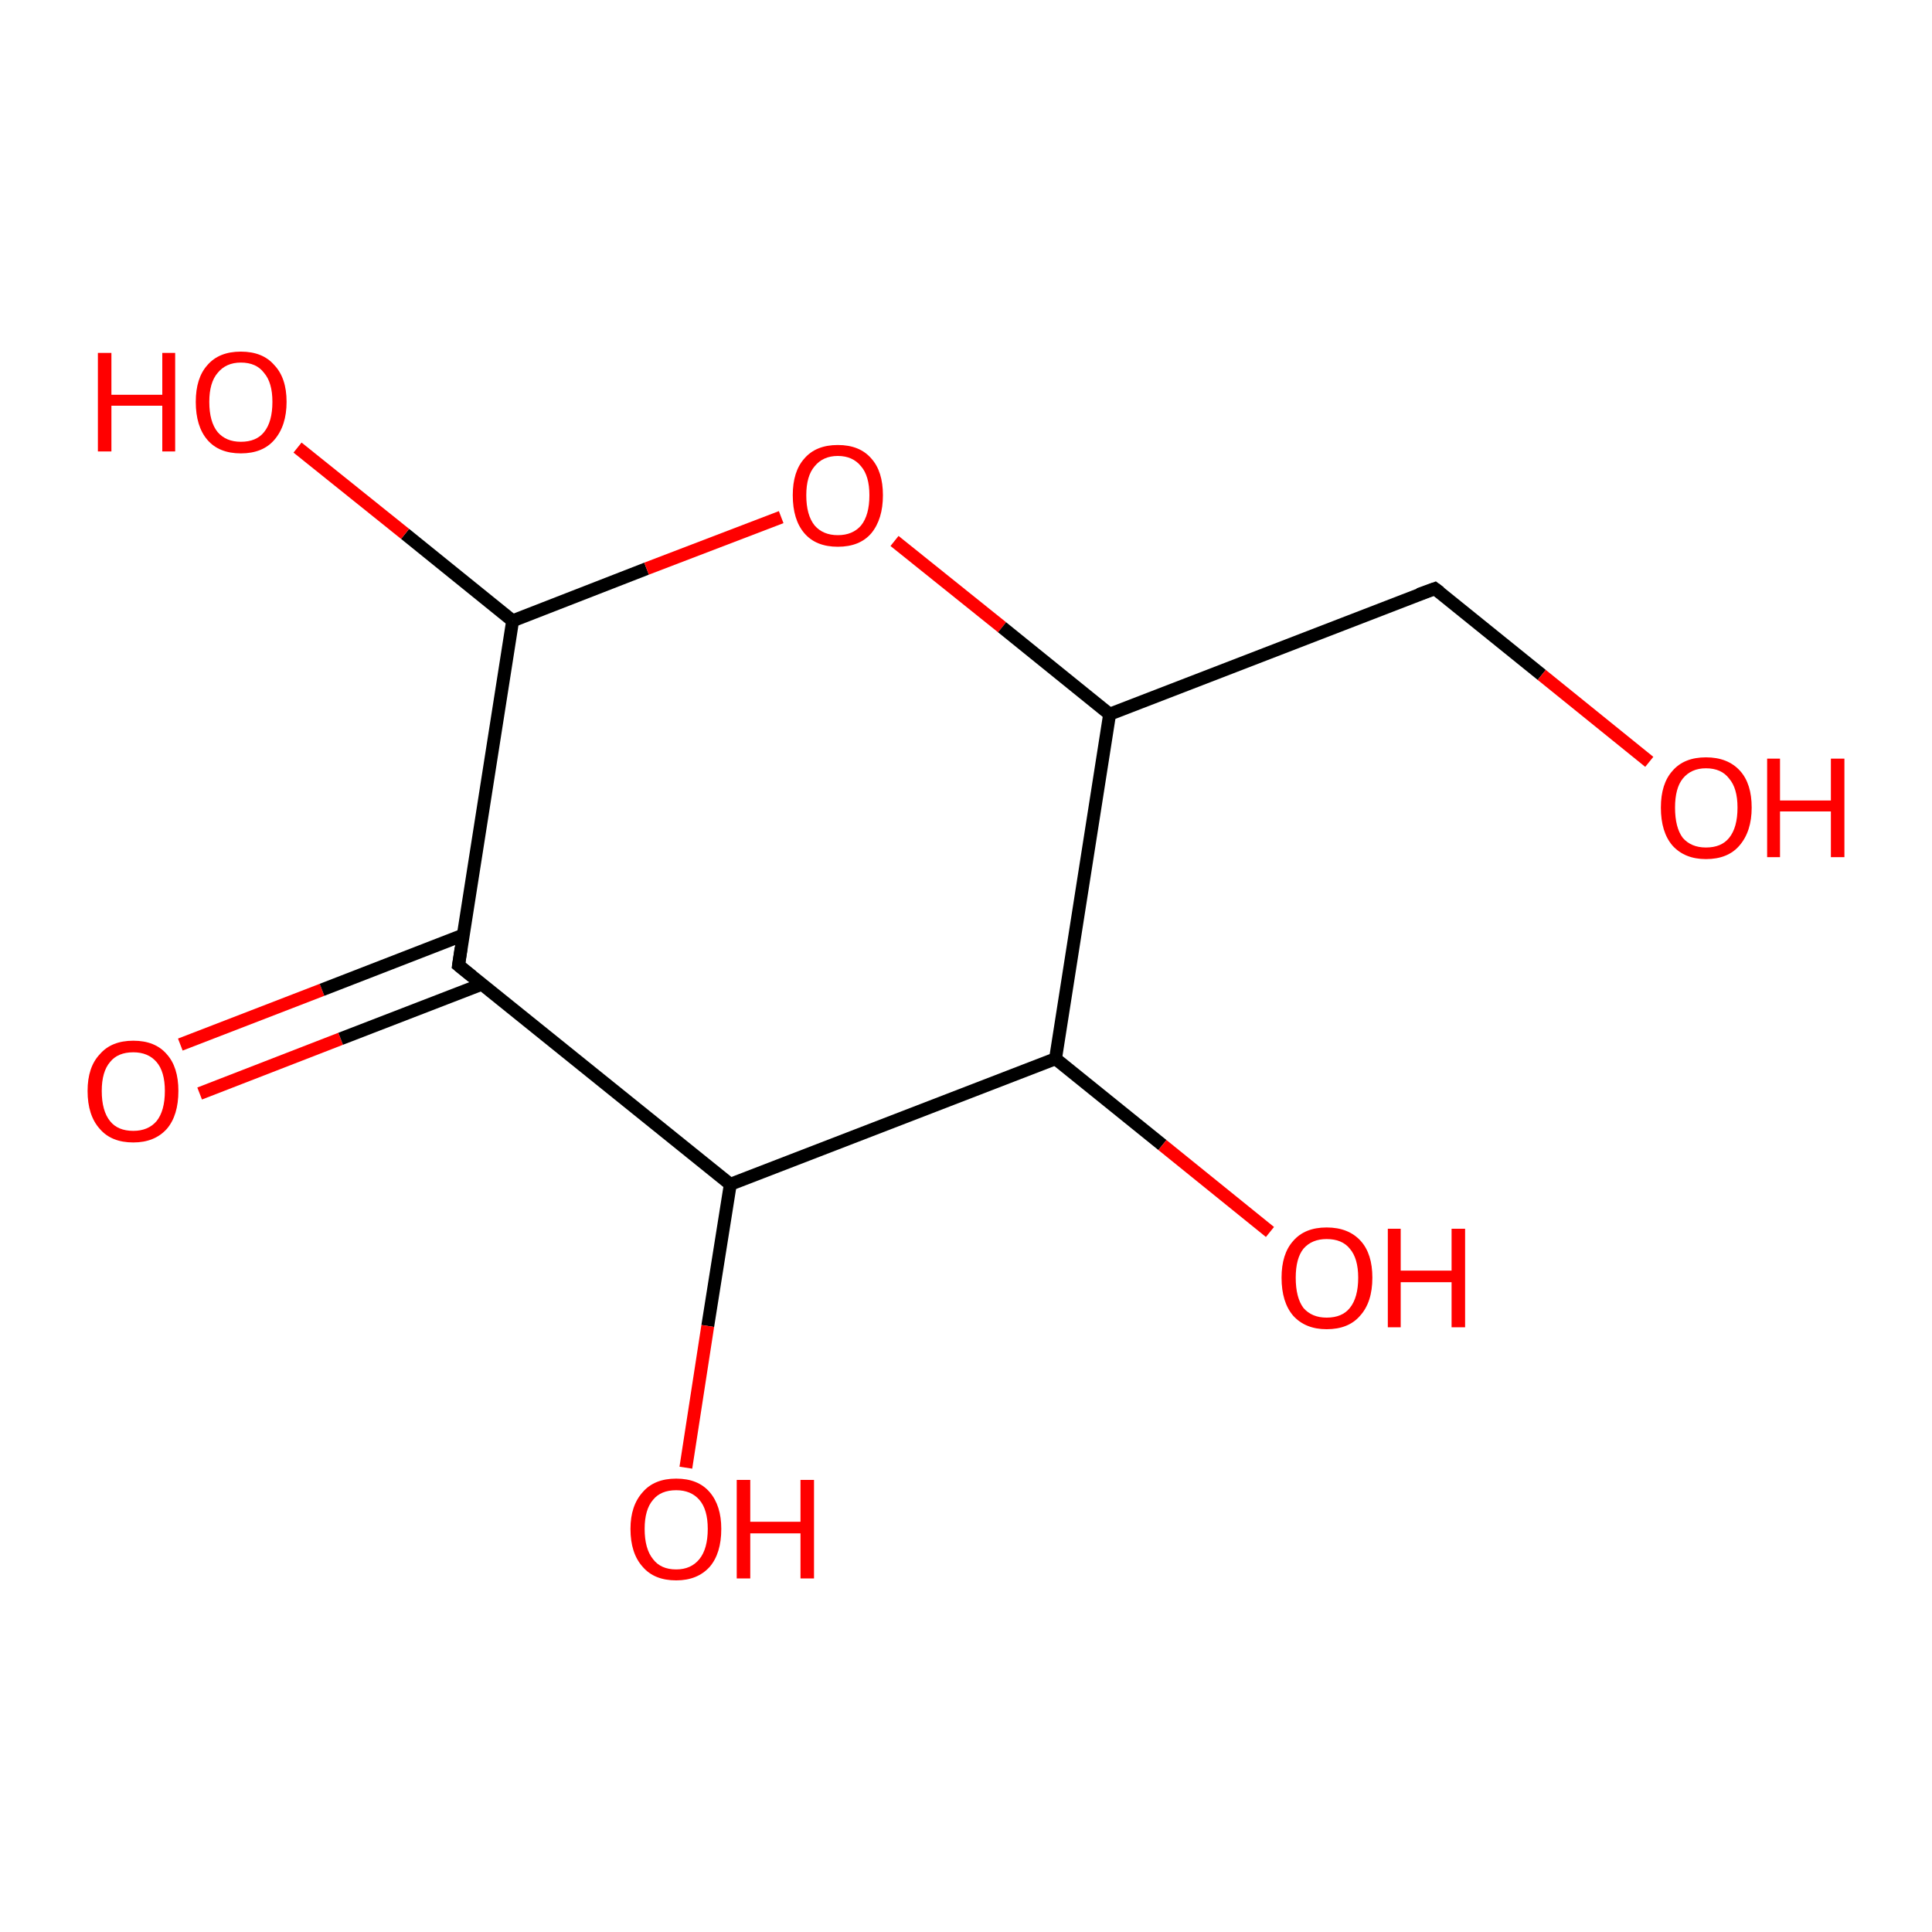 <?xml version='1.0' encoding='iso-8859-1'?>
<svg version='1.1' baseProfile='full'
              xmlns='http://www.w3.org/2000/svg'
                      xmlns:rdkit='http://www.rdkit.org/xml'
                      xmlns:xlink='http://www.w3.org/1999/xlink'
                  xml:space='preserve'
width='300px' height='300px' viewBox='0 0 300 300'>
<!-- END OF HEADER -->
<rect style='opacity:1.0;fill:#FFFFFF;stroke:none' width='300.0' height='300.0' x='0.0' y='0.0'> </rect>
<path class='bond-0 atom-0 atom-1' d='M 28.0,162.2 L 50.0,153.7' style='fill:none;fill-rule:evenodd;stroke:#FF0000;stroke-width:2.0px;stroke-linecap:butt;stroke-linejoin:miter;stroke-opacity:1' />
<path class='bond-0 atom-0 atom-1' d='M 50.0,153.7 L 71.9,145.2' style='fill:none;fill-rule:evenodd;stroke:#000000;stroke-width:2.0px;stroke-linecap:butt;stroke-linejoin:miter;stroke-opacity:1' />
<path class='bond-0 atom-0 atom-1' d='M 31.0,169.8 L 52.9,161.3' style='fill:none;fill-rule:evenodd;stroke:#FF0000;stroke-width:2.0px;stroke-linecap:butt;stroke-linejoin:miter;stroke-opacity:1' />
<path class='bond-0 atom-0 atom-1' d='M 52.9,161.3 L 74.9,152.8' style='fill:none;fill-rule:evenodd;stroke:#000000;stroke-width:2.0px;stroke-linecap:butt;stroke-linejoin:miter;stroke-opacity:1' />
<path class='bond-1 atom-1 atom-2' d='M 71.2,149.9 L 79.6,96.4' style='fill:none;fill-rule:evenodd;stroke:#000000;stroke-width:2.0px;stroke-linecap:butt;stroke-linejoin:miter;stroke-opacity:1' />
<path class='bond-2 atom-2 atom-3' d='M 79.6,96.4 L 62.9,82.9' style='fill:none;fill-rule:evenodd;stroke:#000000;stroke-width:2.0px;stroke-linecap:butt;stroke-linejoin:miter;stroke-opacity:1' />
<path class='bond-2 atom-2 atom-3' d='M 62.9,82.9 L 46.2,69.5' style='fill:none;fill-rule:evenodd;stroke:#FF0000;stroke-width:2.0px;stroke-linecap:butt;stroke-linejoin:miter;stroke-opacity:1' />
<path class='bond-3 atom-2 atom-4' d='M 79.6,96.4 L 100.4,88.3' style='fill:none;fill-rule:evenodd;stroke:#000000;stroke-width:2.0px;stroke-linecap:butt;stroke-linejoin:miter;stroke-opacity:1' />
<path class='bond-3 atom-2 atom-4' d='M 100.4,88.3 L 121.3,80.3' style='fill:none;fill-rule:evenodd;stroke:#FF0000;stroke-width:2.0px;stroke-linecap:butt;stroke-linejoin:miter;stroke-opacity:1' />
<path class='bond-4 atom-4 atom-5' d='M 138.9,84.0 L 155.6,97.4' style='fill:none;fill-rule:evenodd;stroke:#FF0000;stroke-width:2.0px;stroke-linecap:butt;stroke-linejoin:miter;stroke-opacity:1' />
<path class='bond-4 atom-4 atom-5' d='M 155.6,97.4 L 172.3,110.9' style='fill:none;fill-rule:evenodd;stroke:#000000;stroke-width:2.0px;stroke-linecap:butt;stroke-linejoin:miter;stroke-opacity:1' />
<path class='bond-5 atom-5 atom-6' d='M 172.3,110.9 L 222.8,91.4' style='fill:none;fill-rule:evenodd;stroke:#000000;stroke-width:2.0px;stroke-linecap:butt;stroke-linejoin:miter;stroke-opacity:1' />
<path class='bond-6 atom-6 atom-7' d='M 222.8,91.4 L 239.4,104.8' style='fill:none;fill-rule:evenodd;stroke:#000000;stroke-width:2.0px;stroke-linecap:butt;stroke-linejoin:miter;stroke-opacity:1' />
<path class='bond-6 atom-6 atom-7' d='M 239.4,104.8 L 256.1,118.3' style='fill:none;fill-rule:evenodd;stroke:#FF0000;stroke-width:2.0px;stroke-linecap:butt;stroke-linejoin:miter;stroke-opacity:1' />
<path class='bond-7 atom-5 atom-8' d='M 172.3,110.9 L 163.9,164.4' style='fill:none;fill-rule:evenodd;stroke:#000000;stroke-width:2.0px;stroke-linecap:butt;stroke-linejoin:miter;stroke-opacity:1' />
<path class='bond-8 atom-8 atom-9' d='M 163.9,164.4 L 180.5,177.8' style='fill:none;fill-rule:evenodd;stroke:#000000;stroke-width:2.0px;stroke-linecap:butt;stroke-linejoin:miter;stroke-opacity:1' />
<path class='bond-8 atom-8 atom-9' d='M 180.5,177.8 L 197.2,191.3' style='fill:none;fill-rule:evenodd;stroke:#FF0000;stroke-width:2.0px;stroke-linecap:butt;stroke-linejoin:miter;stroke-opacity:1' />
<path class='bond-9 atom-8 atom-10' d='M 163.9,164.4 L 113.4,183.9' style='fill:none;fill-rule:evenodd;stroke:#000000;stroke-width:2.0px;stroke-linecap:butt;stroke-linejoin:miter;stroke-opacity:1' />
<path class='bond-10 atom-10 atom-11' d='M 113.4,183.9 L 109.9,205.9' style='fill:none;fill-rule:evenodd;stroke:#000000;stroke-width:2.0px;stroke-linecap:butt;stroke-linejoin:miter;stroke-opacity:1' />
<path class='bond-10 atom-10 atom-11' d='M 109.9,205.9 L 106.5,227.9' style='fill:none;fill-rule:evenodd;stroke:#FF0000;stroke-width:2.0px;stroke-linecap:butt;stroke-linejoin:miter;stroke-opacity:1' />
<path class='bond-11 atom-10 atom-1' d='M 113.4,183.9 L 71.2,149.9' style='fill:none;fill-rule:evenodd;stroke:#000000;stroke-width:2.0px;stroke-linecap:butt;stroke-linejoin:miter;stroke-opacity:1' />
<path d='M 71.6,147.2 L 71.2,149.9 L 73.3,151.6' style='fill:none;stroke:#000000;stroke-width:2.0px;stroke-linecap:butt;stroke-linejoin:miter;stroke-opacity:1;' />
<path d='M 220.3,92.3 L 222.8,91.4 L 223.6,92.0' style='fill:none;stroke:#000000;stroke-width:2.0px;stroke-linecap:butt;stroke-linejoin:miter;stroke-opacity:1;' />
<path class='atom-0' d='M 13.6 169.4
Q 13.6 165.7, 15.5 163.7
Q 17.3 161.6, 20.7 161.6
Q 24.1 161.6, 25.9 163.7
Q 27.7 165.7, 27.7 169.4
Q 27.7 173.2, 25.9 175.3
Q 24.0 177.4, 20.7 177.4
Q 17.3 177.4, 15.5 175.3
Q 13.6 173.2, 13.6 169.4
M 20.7 175.6
Q 23.0 175.6, 24.3 174.1
Q 25.6 172.5, 25.6 169.4
Q 25.6 166.4, 24.3 164.9
Q 23.0 163.4, 20.7 163.4
Q 18.3 163.4, 17.1 164.9
Q 15.8 166.4, 15.8 169.4
Q 15.8 172.5, 17.1 174.1
Q 18.3 175.6, 20.7 175.6
' fill='#FF0000'/>
<path class='atom-3' d='M 15.2 54.8
L 17.3 54.8
L 17.3 61.3
L 25.2 61.3
L 25.2 54.8
L 27.2 54.8
L 27.2 70.1
L 25.2 70.1
L 25.2 63.0
L 17.3 63.0
L 17.3 70.1
L 15.2 70.1
L 15.2 54.8
' fill='#FF0000'/>
<path class='atom-3' d='M 30.4 62.4
Q 30.4 58.7, 32.2 56.7
Q 34.0 54.6, 37.4 54.6
Q 40.8 54.6, 42.6 56.7
Q 44.5 58.7, 44.5 62.4
Q 44.5 66.1, 42.6 68.3
Q 40.8 70.4, 37.4 70.4
Q 34.0 70.4, 32.2 68.3
Q 30.4 66.2, 30.4 62.4
M 37.4 68.6
Q 39.8 68.6, 41.0 67.1
Q 42.3 65.5, 42.3 62.4
Q 42.3 59.4, 41.0 57.9
Q 39.8 56.3, 37.4 56.3
Q 35.1 56.3, 33.8 57.9
Q 32.5 59.4, 32.5 62.4
Q 32.5 65.5, 33.8 67.1
Q 35.1 68.6, 37.4 68.6
' fill='#FF0000'/>
<path class='atom-4' d='M 123.1 76.9
Q 123.1 73.2, 124.9 71.2
Q 126.7 69.1, 130.1 69.1
Q 133.5 69.1, 135.3 71.2
Q 137.1 73.2, 137.1 76.9
Q 137.1 80.6, 135.3 82.8
Q 133.5 84.9, 130.1 84.9
Q 126.7 84.9, 124.9 82.8
Q 123.1 80.7, 123.1 76.9
M 130.1 83.1
Q 132.4 83.1, 133.7 81.6
Q 135.0 80.0, 135.0 76.9
Q 135.0 73.9, 133.7 72.4
Q 132.4 70.8, 130.1 70.8
Q 127.8 70.8, 126.5 72.4
Q 125.2 73.9, 125.2 76.9
Q 125.2 80.0, 126.5 81.6
Q 127.8 83.1, 130.1 83.1
' fill='#FF0000'/>
<path class='atom-7' d='M 257.9 125.4
Q 257.9 121.7, 259.7 119.7
Q 261.5 117.6, 264.9 117.6
Q 268.3 117.6, 270.2 119.7
Q 272.0 121.7, 272.0 125.4
Q 272.0 129.1, 270.1 131.3
Q 268.3 133.4, 264.9 133.4
Q 261.6 133.4, 259.7 131.3
Q 257.9 129.2, 257.9 125.4
M 264.9 131.6
Q 267.3 131.6, 268.5 130.1
Q 269.8 128.5, 269.8 125.4
Q 269.8 122.4, 268.5 120.9
Q 267.3 119.3, 264.9 119.3
Q 262.6 119.3, 261.3 120.9
Q 260.1 122.4, 260.1 125.4
Q 260.1 128.5, 261.3 130.1
Q 262.6 131.6, 264.9 131.6
' fill='#FF0000'/>
<path class='atom-7' d='M 274.4 117.8
L 276.4 117.8
L 276.4 124.3
L 284.3 124.3
L 284.3 117.8
L 286.4 117.8
L 286.4 133.1
L 284.3 133.1
L 284.3 126.0
L 276.4 126.0
L 276.4 133.1
L 274.4 133.1
L 274.4 117.8
' fill='#FF0000'/>
<path class='atom-9' d='M 199.0 198.4
Q 199.0 194.7, 200.8 192.7
Q 202.6 190.6, 206.0 190.6
Q 209.4 190.6, 211.3 192.7
Q 213.1 194.7, 213.1 198.4
Q 213.1 202.2, 211.2 204.3
Q 209.4 206.4, 206.0 206.4
Q 202.7 206.4, 200.8 204.3
Q 199.0 202.2, 199.0 198.4
M 206.0 204.6
Q 208.4 204.6, 209.6 203.1
Q 210.9 201.5, 210.9 198.4
Q 210.9 195.4, 209.6 193.9
Q 208.4 192.4, 206.0 192.4
Q 203.7 192.4, 202.4 193.9
Q 201.2 195.4, 201.2 198.4
Q 201.2 201.5, 202.4 203.1
Q 203.7 204.6, 206.0 204.6
' fill='#FF0000'/>
<path class='atom-9' d='M 215.5 190.8
L 217.5 190.8
L 217.5 197.3
L 225.4 197.3
L 225.4 190.8
L 227.5 190.8
L 227.5 206.1
L 225.4 206.1
L 225.4 199.1
L 217.5 199.1
L 217.5 206.1
L 215.5 206.1
L 215.5 190.8
' fill='#FF0000'/>
<path class='atom-11' d='M 97.9 237.4
Q 97.9 233.8, 99.8 231.7
Q 101.6 229.6, 105.0 229.6
Q 108.4 229.6, 110.2 231.7
Q 112.0 233.8, 112.0 237.4
Q 112.0 241.2, 110.2 243.3
Q 108.3 245.4, 105.0 245.4
Q 101.6 245.4, 99.8 243.3
Q 97.9 241.2, 97.9 237.4
M 105.0 243.7
Q 107.3 243.7, 108.6 242.1
Q 109.9 240.5, 109.9 237.4
Q 109.9 234.4, 108.6 232.9
Q 107.3 231.4, 105.0 231.4
Q 102.6 231.4, 101.4 232.9
Q 100.1 234.4, 100.1 237.4
Q 100.1 240.5, 101.4 242.1
Q 102.6 243.7, 105.0 243.7
' fill='#FF0000'/>
<path class='atom-11' d='M 114.4 229.8
L 116.5 229.8
L 116.5 236.3
L 124.3 236.3
L 124.3 229.8
L 126.4 229.8
L 126.4 245.1
L 124.3 245.1
L 124.3 238.1
L 116.5 238.1
L 116.5 245.1
L 114.4 245.1
L 114.4 229.8
' fill='#FF0000'/>
</svg>
